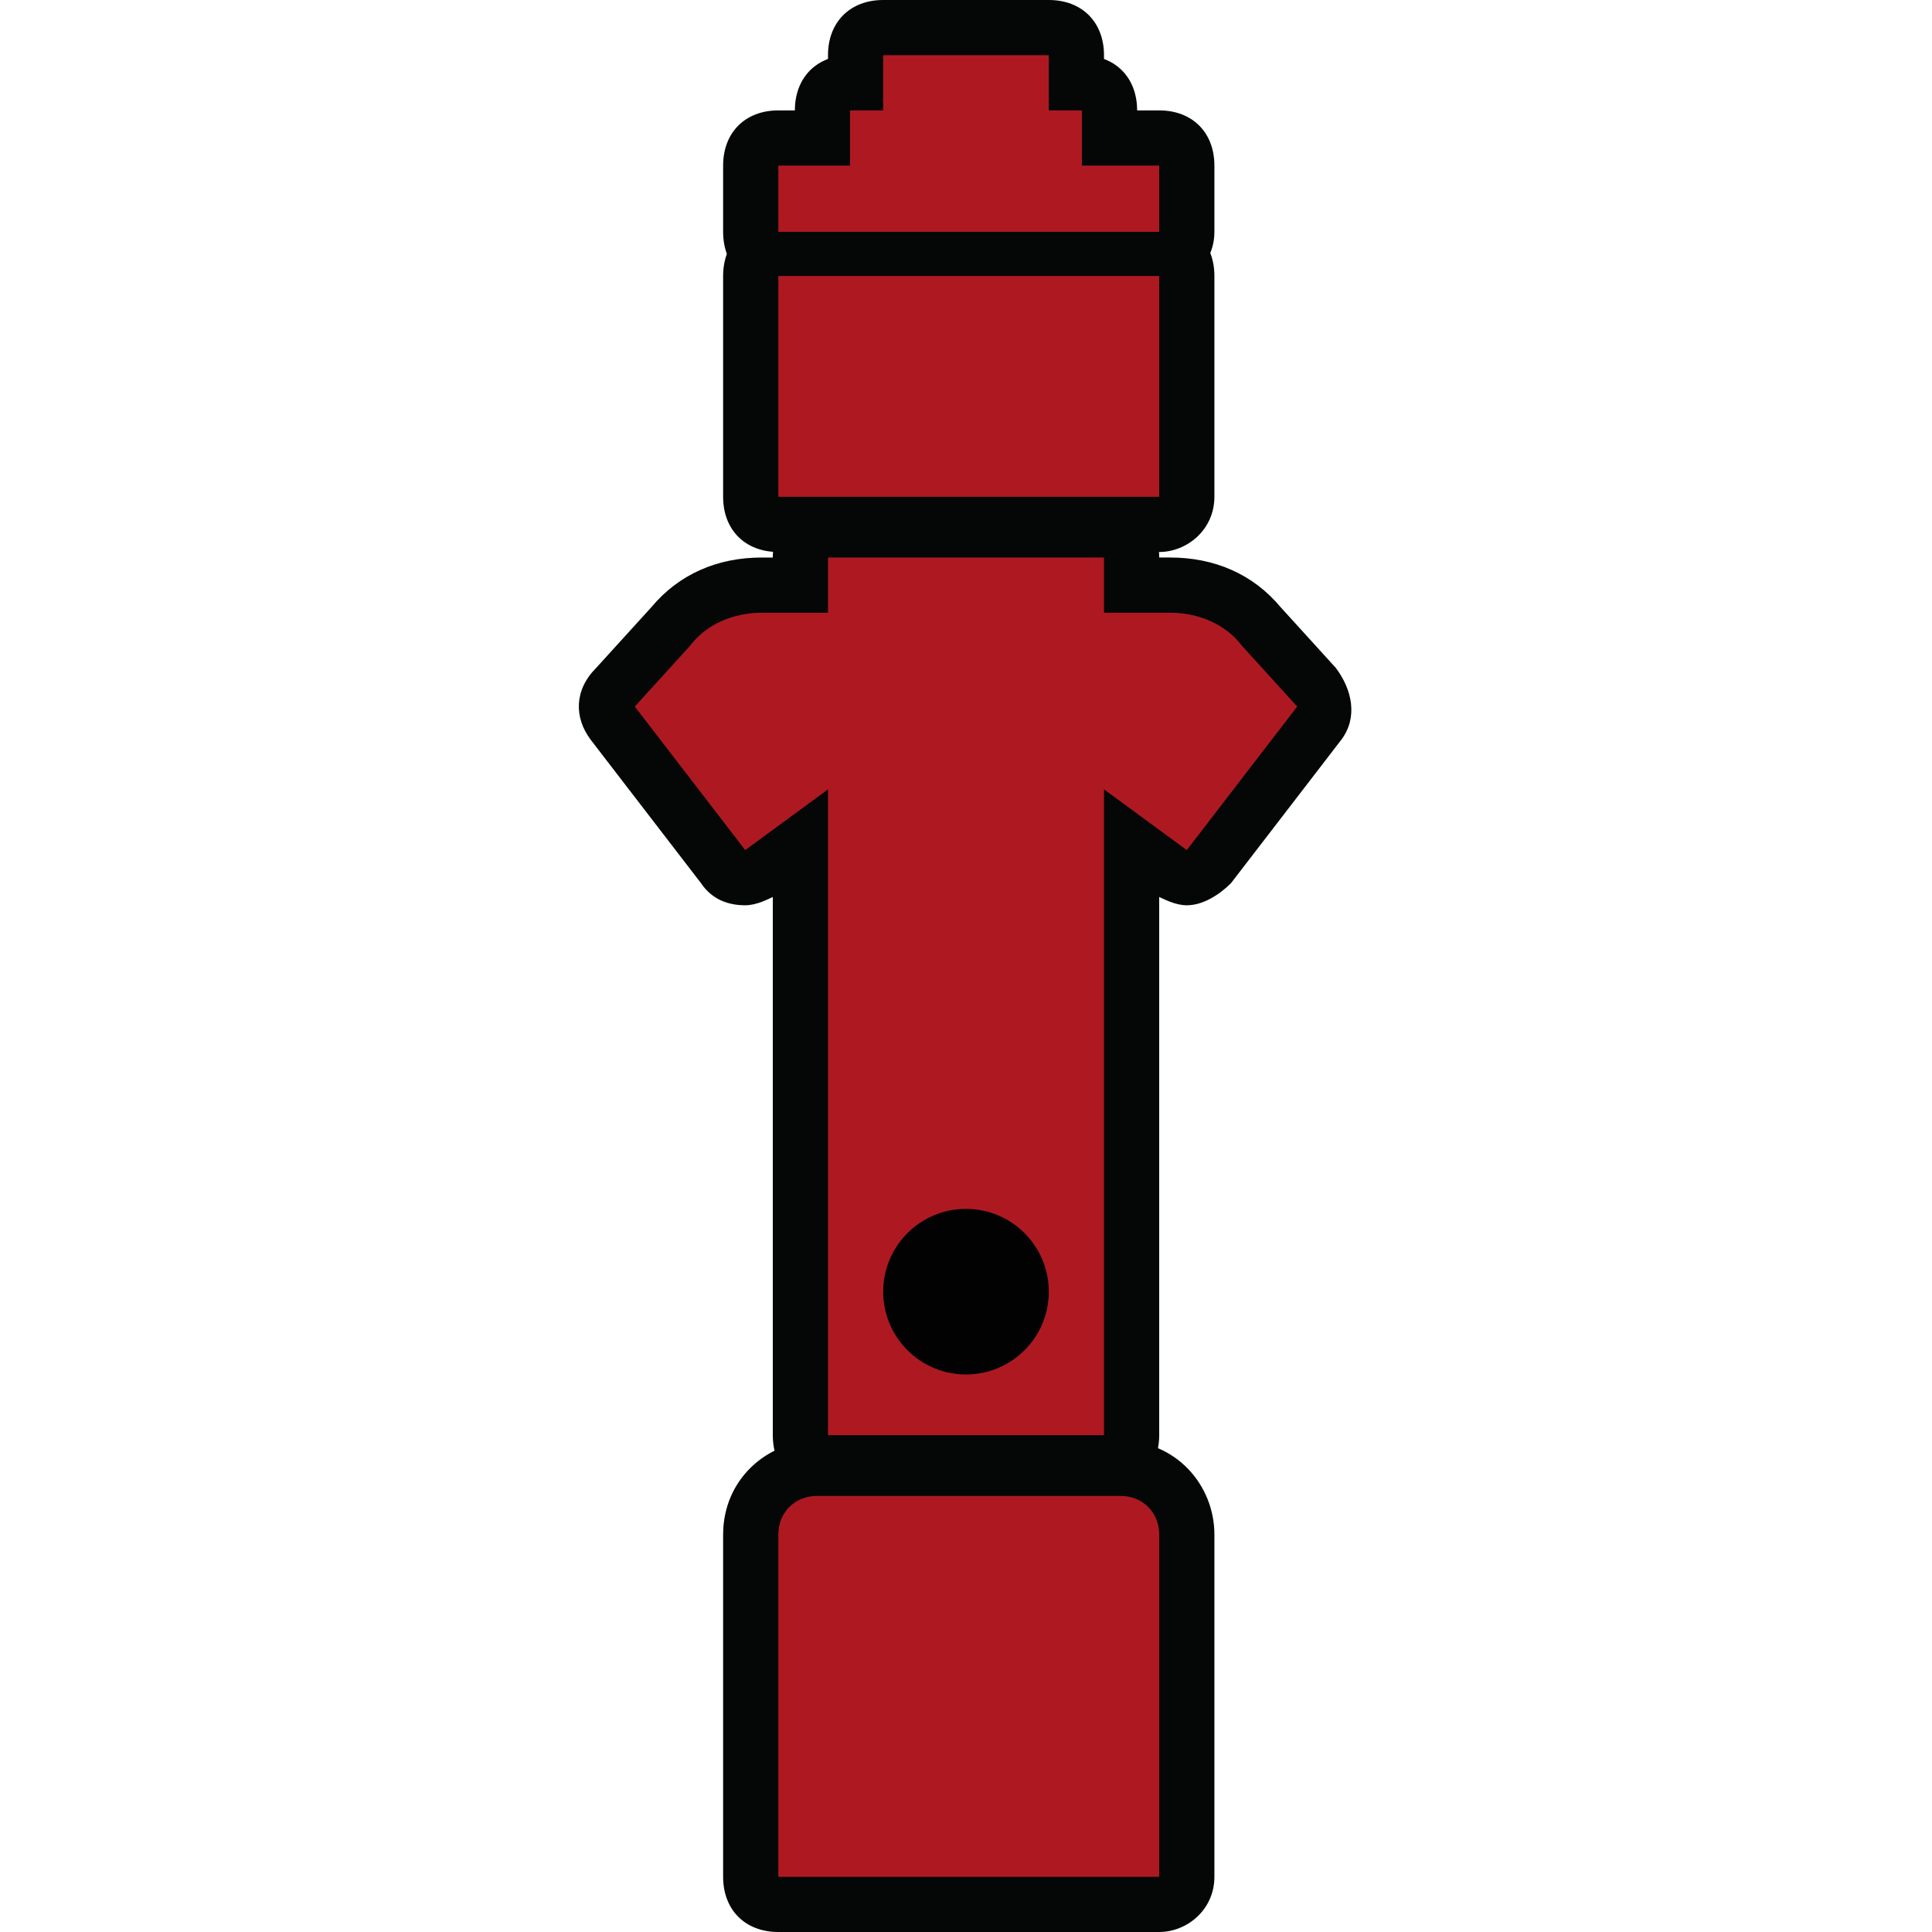 <?xml version="1.0" encoding="utf-8"?>
<!-- Generator: Adobe Illustrator 24.0.2, SVG Export Plug-In . SVG Version: 6.00 Build 0)  -->
<svg version="1.1" id="Слой_1" xmlns="http://www.w3.org/2000/svg" xmlns:xlink="http://www.w3.org/1999/xlink" x="0px" y="0px"
	 width="35px" height="35px" viewBox="0 0 35 35" style="enable-background:new 0 0 35 35;" xml:space="preserve">
<style type="text/css">
	.st0{fill:#050606;}
	.st1{fill:#AE1921;}
	.st2{fill:#020203;}
</style>
<g>
	<g>
		<g>
			<path class="st0" d="M21,10h-6.9c-0.6,0-1-0.4-1-1V5c0-0.6,0.4-1,1-1H21c0.6,0,1,0.4,1,1v4C22,9.6,21.5,10,21,10z M15.1,8H20V6
				h-4.9V8z"/>
			<path class="st0" d="M21,5.2h-6.9c-0.6,0-1-0.4-1-1V3c0-0.6,0.4-1,1-1H21c0.6,0,1,0.4,1,1v1.2C22,4.8,21.5,5.2,21,5.2z"/>
			<path class="st0" d="M19.6,4.4h-4.2c-0.6,0-1-0.4-1-1V2c0-0.6,0.4-1,1-1h4.2c0.6,0,1,0.4,1,1v1.4C20.6,4,20.2,4.4,19.6,4.4z"/>
			<path class="st0" d="M19,3.6h-3c-0.6,0-1-0.4-1-1V1c0-0.6,0.4-1,1-1h3c0.6,0,1,0.4,1,1v1.6C20,3.1,19.5,3.6,19,3.6z"/>
			<path class="st0" d="M20,27h-5c-0.6,0-1-0.4-1-1V10.1c0-0.6,0.4-1,1-1h5c0.6,0,1,0.4,1,1V26C21,26.6,20.6,27,20,27z M16,25h3
				V11.1h-3V25z"/>
			<g>
				<path class="st0" d="M21.5,16.4c-0.2,0-0.4-0.1-0.6-0.2l-3-2.2c-0.4-0.3-0.5-0.9-0.2-1.4l1.4-2.1c0.2-0.3,0.5-0.4,0.8-0.4
					c0,0,0,0,0,0l1.3,0c0.8,0,1.5,0.3,2,0.9l1,1.1c0.3,0.4,0.4,0.9,0.1,1.3l-2,2.6C22.1,16.2,21.8,16.4,21.5,16.4z M19.9,12.9l1.4,1
					l0.9-1.2l-0.4-0.5c-0.1-0.1-0.3-0.2-0.5-0.2l-0.8,0L19.9,12.9z"/>
				<path class="st0" d="M13.5,16.4c-0.3,0-0.6-0.1-0.8-0.4l-2-2.6c-0.3-0.4-0.3-0.9,0.1-1.3l1-1.1c0.5-0.6,1.2-0.9,2-0.9l1.3,0
					c0,0,0,0,0,0c0.3,0,0.6,0.2,0.8,0.4l1.4,2.1c0.3,0.4,0.2,1-0.2,1.4l-3,2.2C13.9,16.3,13.7,16.4,13.5,16.4z M12.8,12.8l0.9,1.2
					l1.4-1l-0.6-0.8l-0.8,0c-0.2,0-0.4,0.1-0.5,0.2L12.8,12.8z"/>
			</g>
			<path class="st0" d="M21,35h-6.9c-0.6,0-1-0.4-1-1v-6.2c0-1,0.8-1.7,1.7-1.7h5.5c1,0,1.7,0.8,1.7,1.7V34C22,34.6,21.5,35,21,35z
				 M15.1,33H20v-4.9h-4.9V33z"/>
		</g>
		<g>
			<rect x="14.1" y="5" class="st1" width="6.9" height="4"/>
			<rect x="14.1" y="3" class="st1" width="6.9" height="1.2"/>
			<rect x="15.4" y="2" class="st1" width="4.2" height="1.4"/>
			<rect x="16" y="1" class="st1" width="3" height="1.6"/>
			<rect x="15" y="10.1" class="st1" width="5" height="15.9"/>
			<g>
				<path class="st1" d="M18.5,13.2l3,2.2l2-2.6l-1-1.1c-0.3-0.4-0.8-0.6-1.3-0.6l-1.3,0L18.5,13.2z"/>
				<path class="st1" d="M16.5,13.2l-3,2.2l-2-2.6l1-1.1c0.3-0.4,0.8-0.6,1.3-0.6l1.3,0L16.5,13.2z"/>
			</g>
			<path class="st1" d="M20.3,27.1h-5.5c-0.4,0-0.7,0.3-0.7,0.7V34H21v-6.2C21,27.4,20.7,27.1,20.3,27.1z"/>
		</g>
	</g>
	<circle class="st2" cx="17.5" cy="23.4" r="1.5"/>
</g>
</svg>
